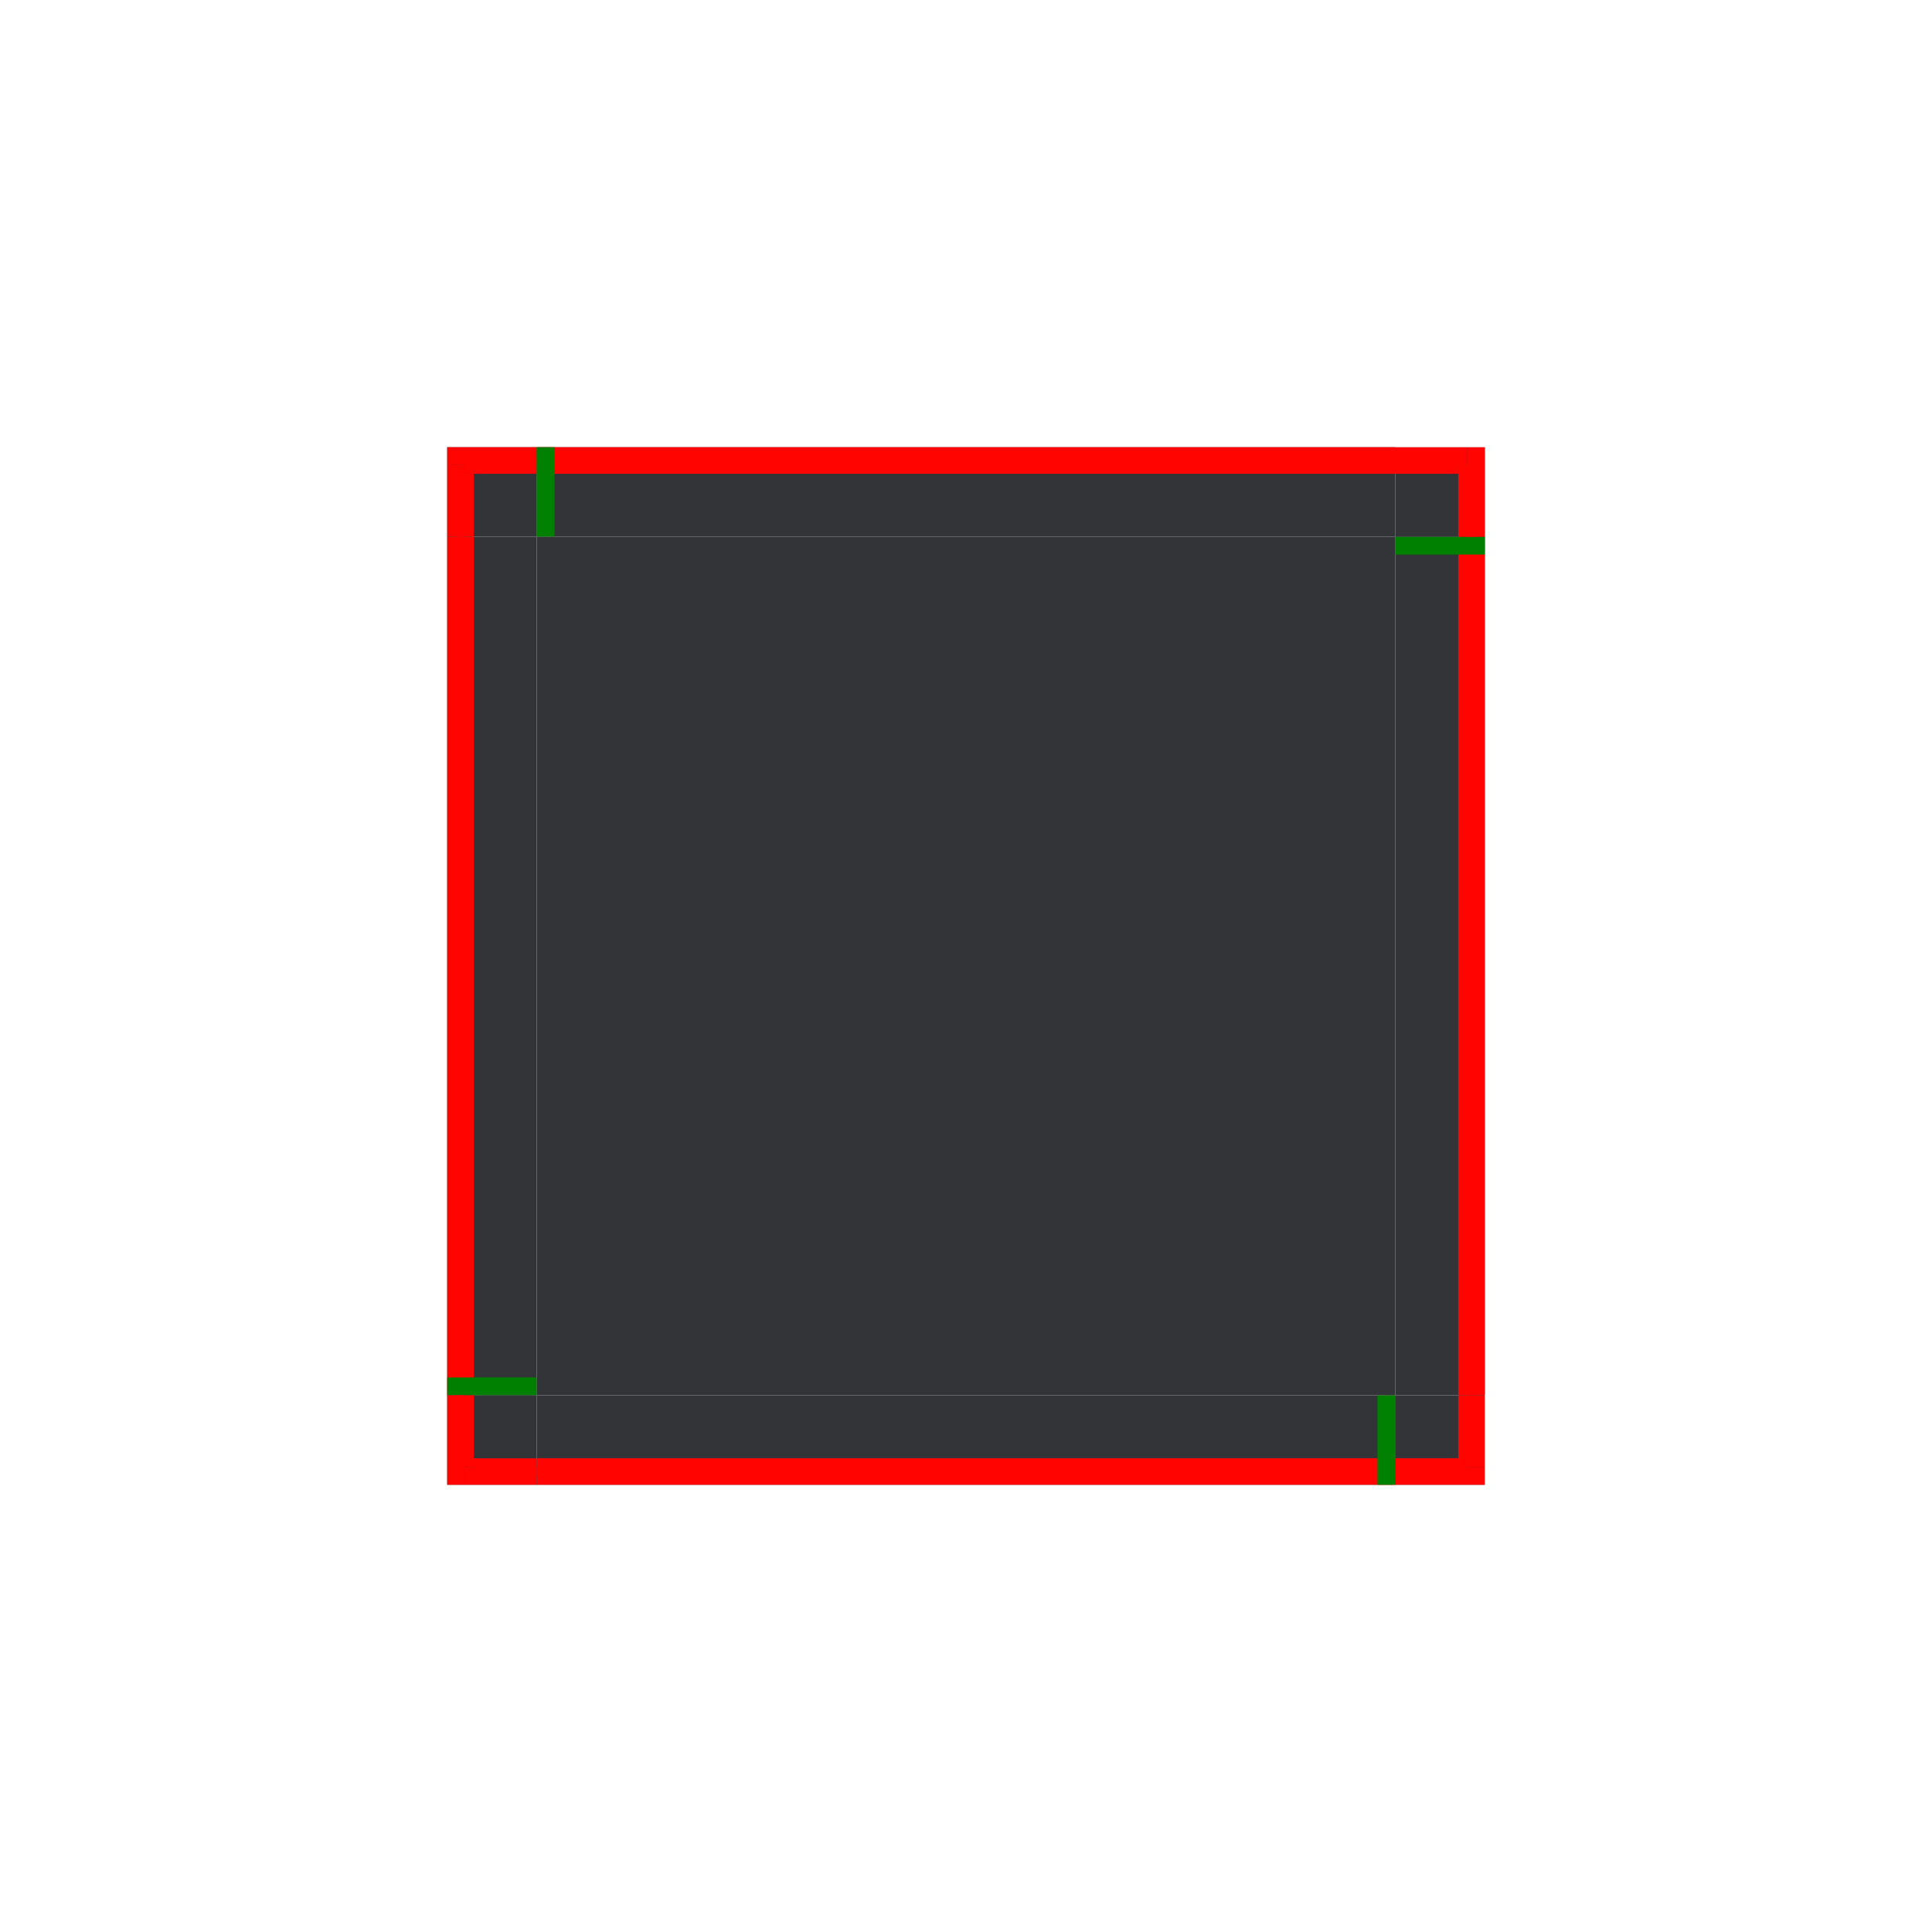 <?xml version="1.0" encoding="UTF-8" standalone="no"?>
<!-- Created with Inkscape (http://www.inkscape.org/) -->

<svg
   xmlns:dc="http://purl.org/dc/elements/1.1/"
   xmlns:cc="http://creativecommons.org/ns#"
   xmlns:rdf="http://www.w3.org/1999/02/22-rdf-syntax-ns#"
   xmlns:svg="http://www.w3.org/2000/svg"
   xmlns="http://www.w3.org/2000/svg"
   xmlns:sodipodi="http://sodipodi.sourceforge.net/DTD/sodipodi-0.dtd"
   xmlns:inkscape="http://www.inkscape.org/namespaces/inkscape"
   width="108"
   height="108"
   viewBox="0 0 108 108"
   version="1.1"
   id="svg8"
   inkscape:version="0.92.4 (5da689c313, 2019-01-14)"
   sodipodi:docname="tooltip.svg">
  <defs
     id="defs2" />
  <style
     id="current-color-scheme"
     type="text/css">
      .ColorScheme-Text {
      }
      .ColorScheme-Background{
      }
      .ColorScheme-Highlight{
      }
      .ColorScheme-ViewText {
      }
      .ColorScheme-ViewBackground{
      }
      .ColorScheme-ViewHover {
      }
      .ColorScheme-ViewFocus{
      }
      .ColorScheme-ButtonText {
      }
      .ColorScheme-ButtonBackground{
      }
      .ColorScheme-ButtonHover {
      }
      .ColorScheme-ButtonFocus{
      }
  </style>
  <sodipodi:namedview
     id="base"
     pagecolor="#ffffff"
     bordercolor="#666666"
     borderopacity="1.0"
     inkscape:pageopacity="0.0"
     inkscape:pageshadow="2"
     inkscape:zoom="13.69692"
     inkscape:cx="76.632825"
     inkscape:cy="31.553227"
     inkscape:document-units="px"
     inkscape:current-layer="layer1"
     showgrid="false"
     units="px"
     inkscape:showpageshadow="false"
     inkscape:pagecheckerboard="true"
     fit-margin-top="30"
     fit-margin-left="30"
     fit-margin-right="30"
     fit-margin-bottom="30"
     inkscape:window-width="1366"
     inkscape:window-height="711"
     inkscape:window-x="0"
     inkscape:window-y="0"
     inkscape:window-maximized="1" />
  <g
     inkscape:label="Layer 1"
     inkscape:groupmode="layer"
     id="layer1"
     transform="translate(-122.857,-448.805)">
    <rect
       y="478.805"
       x="152.857"
       height="48"
       width="48"
       id="center"
       class="ColorScheme-Background"
       style="opacity:1;fill:#333437;fill-opacity:1;fill-rule:evenodd;stroke:none;stroke-width:2.135;stroke-linecap:square;stroke-linejoin:miter;stroke-miterlimit:4;stroke-dasharray:none;stroke-opacity:1;paint-order:normal" />
    <g
       id="top"
       inkscape:label="#g864">
      <rect
         style="opacity:1;fill:#333437;fill-opacity:1;fill-rule:evenodd;stroke:none;stroke-width:2.135;stroke-linecap:square;stroke-linejoin:miter;stroke-miterlimit:4;stroke-dasharray:none;stroke-opacity:1;paint-order:normal"
         class="ColorScheme-Background"
         id="rect834"
         width="48"
         height="5"
         x="152.857"
         y="473.805" />
      <rect
         y="473.805"
         x="152.857"
         height="1"
         width="48"
         id="rect825"
         style="opacity:1;fill:#ff0400;fill-opacity:1;fill-rule:evenodd;stroke:none;stroke-width:2.135;stroke-linecap:square;stroke-linejoin:miter;stroke-miterlimit:4;stroke-dasharray:none;stroke-opacity:1;paint-order:normal" />
      <rect
         style="opacity:1;fill:#ff0400;fill-opacity:1;fill-rule:evenodd;stroke:none;stroke-width:2.135;stroke-linecap:square;stroke-linejoin:miter;stroke-miterlimit:4;stroke-dasharray:none;stroke-opacity:1;paint-order:normal"
         id="rect827"
         width="48"
         height="1"
         x="152.857"
         y="474.29" />
    </g>
    <g
       id="topleft"
       inkscape:label="#g907">
      <rect
         y="147.857"
         x="473.805"
         height="5"
         width="5"
         id="rect1670"
         class="ColorScheme-Background"
         style="opacity:1;fill:#333437;fill-opacity:1;fill-rule:evenodd;stroke:none;stroke-width:2.135;stroke-linecap:square;stroke-linejoin:miter;stroke-miterlimit:4;stroke-dasharray:none;stroke-opacity:1;paint-order:normal"
         transform="matrix(0,1,1,0,0,0)" />
      <rect
         transform="scale(-1,1)"
         style="opacity:1;fill:#ff0400;fill-opacity:1;fill-rule:evenodd;stroke:none;stroke-width:2.135;stroke-linecap:square;stroke-linejoin:miter;stroke-miterlimit:4;stroke-dasharray:none;stroke-opacity:1;paint-order:normal"
         id="rect1672"
         width="5"
         height="1"
         x="-152.857"
         y="473.805" />
      <rect
         transform="scale(-1,1)"
         y="474.29"
         x="-152.857"
         height="1"
         width="4"
         id="rect1674"
         style="opacity:1;fill:#ff0400;fill-opacity:1;fill-rule:evenodd;stroke:none;stroke-width:2.135;stroke-linecap:square;stroke-linejoin:miter;stroke-miterlimit:4;stroke-dasharray:none;stroke-opacity:1;paint-order:normal" />
      <rect
         transform="scale(-1,1)"
         style="opacity:1;fill:#ff0400;fill-opacity:1;fill-rule:evenodd;stroke:none;stroke-width:2.135;stroke-linecap:square;stroke-linejoin:miter;stroke-miterlimit:4;stroke-dasharray:none;stroke-opacity:1;paint-order:normal"
         id="rect1676"
         width="1"
         height="4"
         x="-148.857"
         y="474.805" />
      <rect
         transform="scale(-1,1)"
         y="475.29"
         x="-149.337"
         height="3.515"
         width="1"
         id="rect1678"
         style="opacity:1;fill:#ff0400;fill-opacity:1;fill-rule:evenodd;stroke:none;stroke-width:2.311;stroke-linecap:square;stroke-linejoin:miter;stroke-miterlimit:4;stroke-dasharray:none;stroke-opacity:1;paint-order:normal" />
    </g>
    <rect
       y="473.805"
       x="152.857"
       height="5"
       width="1"
       id="hint-top-margin"
       style="opacity:1;fill:#008000;fill-opacity:1;fill-rule:evenodd;stroke:none;stroke-width:2.135;stroke-linecap:square;stroke-linejoin:miter;stroke-miterlimit:4;stroke-dasharray:none;stroke-opacity:1;paint-order:normal" />
    <g
       id="bottom"
       inkscape:label="#g931">
      <rect
         transform="scale(-1)"
         style="opacity:1;fill:#333437;fill-opacity:1;fill-rule:evenodd;stroke:none;stroke-width:2.135;stroke-linecap:square;stroke-linejoin:miter;stroke-miterlimit:4;stroke-dasharray:none;stroke-opacity:1;paint-order:normal"
         class="ColorScheme-Background"
         id="rect834-5"
         width="48"
         height="5"
         x="-200.857"
         y="-531.805" />
      <rect
         transform="scale(-1)"
         y="-531.805"
         x="-200.857"
         height="1"
         width="48"
         id="rect825-6"
         style="opacity:1;fill:#ff0400;fill-opacity:1;fill-rule:evenodd;stroke:none;stroke-width:2.135;stroke-linecap:square;stroke-linejoin:miter;stroke-miterlimit:4;stroke-dasharray:none;stroke-opacity:1;paint-order:normal" />
      <rect
         transform="scale(-1)"
         style="opacity:1;fill:#ff0400;fill-opacity:1;fill-rule:evenodd;stroke:none;stroke-width:2.135;stroke-linecap:square;stroke-linejoin:miter;stroke-miterlimit:4;stroke-dasharray:none;stroke-opacity:1;paint-order:normal"
         id="rect827-2"
         width="48"
         height="1"
         x="-200.857"
         y="-531.32" />
    </g>
    <rect
       style="opacity:1;fill:#008000;fill-opacity:1;fill-rule:evenodd;stroke:none;stroke-width:2.135;stroke-linecap:square;stroke-linejoin:miter;stroke-miterlimit:4;stroke-dasharray:none;stroke-opacity:1;paint-order:normal"
       id="hint-bottom-margin"
       width="1"
       height="5"
       x="199.857"
       y="526.805" />
    <g
       id="right"
       inkscape:label="#g912"
       transform="translate(-3.0517578e-5)">
      <rect
         transform="rotate(90)"
         style="opacity:1;fill:#333437;fill-opacity:1;fill-rule:evenodd;stroke:none;stroke-width:2.135;stroke-linecap:square;stroke-linejoin:miter;stroke-miterlimit:4;stroke-dasharray:none;stroke-opacity:1;paint-order:normal"
         class="ColorScheme-Background"
         id="rect834-1"
         width="48"
         height="5"
         x="478.805"
         y="-205.857" />
      <rect
         transform="rotate(90)"
         y="-205.857"
         x="478.805"
         height="1"
         width="48"
         id="rect825-2"
         style="opacity:1;fill:#ff0400;fill-opacity:1;fill-rule:evenodd;stroke:none;stroke-width:2.135;stroke-linecap:square;stroke-linejoin:miter;stroke-miterlimit:4;stroke-dasharray:none;stroke-opacity:1;paint-order:normal" />
      <rect
         transform="rotate(90)"
         style="opacity:1;fill:#ff0400;fill-opacity:1;fill-rule:evenodd;stroke:none;stroke-width:2.135;stroke-linecap:square;stroke-linejoin:miter;stroke-miterlimit:4;stroke-dasharray:none;stroke-opacity:1;paint-order:normal"
         id="rect827-7"
         width="48"
         height="1"
         x="478.805"
         y="-205.372" />
    </g>
    <rect
       y="478.805"
       x="200.857"
       height="1"
       width="5"
       id="hint-right-margin"
       style="opacity:1;fill:#008000;fill-opacity:1;fill-rule:evenodd;stroke:none;stroke-width:2.135;stroke-linecap:square;stroke-linejoin:miter;stroke-miterlimit:4;stroke-dasharray:none;stroke-opacity:1;paint-order:normal" />
    <g
       id="left"
       inkscape:label="#g936">
      <rect
         transform="rotate(-90)"
         style="opacity:1;fill:#333437;fill-opacity:1;fill-rule:evenodd;stroke:none;stroke-width:2.135;stroke-linecap:square;stroke-linejoin:miter;stroke-miterlimit:4;stroke-dasharray:none;stroke-opacity:1;paint-order:normal"
         class="ColorScheme-Background"
         id="rect834-6"
         width="48"
         height="5"
         x="-526.805"
         y="147.857" />
      <rect
         transform="rotate(-90)"
         y="147.857"
         x="-526.805"
         height="1"
         width="48"
         id="rect825-7"
         style="opacity:1;fill:#ff0400;fill-opacity:1;fill-rule:evenodd;stroke:none;stroke-width:2.135;stroke-linecap:square;stroke-linejoin:miter;stroke-miterlimit:4;stroke-dasharray:none;stroke-opacity:1;paint-order:normal" />
      <rect
         transform="rotate(-90)"
         style="opacity:1;fill:#ff0400;fill-opacity:1;fill-rule:evenodd;stroke:none;stroke-width:2.135;stroke-linecap:square;stroke-linejoin:miter;stroke-miterlimit:4;stroke-dasharray:none;stroke-opacity:1;paint-order:normal"
         id="rect827-5"
         width="48"
         height="1"
         x="-526.805"
         y="148.342" />
    </g>
    <rect
       style="opacity:1;fill:#008000;fill-opacity:1;fill-rule:evenodd;stroke:none;stroke-width:2.135;stroke-linecap:square;stroke-linejoin:miter;stroke-miterlimit:4;stroke-dasharray:none;stroke-opacity:1;paint-order:normal"
       id="hint-left-margin"
       width="5"
       height="1"
       x="147.857"
       y="525.805" />
    <g
       id="topright"
       inkscape:label="#g900">
      <rect
         y="473.81"
         x="-205.857"
         height="5"
         width="5"
         id="rect1670-9"
         class="ColorScheme-Background"
         style="opacity:1;fill:#333437;fill-opacity:1;fill-rule:evenodd;stroke:none;stroke-width:2.135;stroke-linecap:square;stroke-linejoin:miter;stroke-miterlimit:4;stroke-dasharray:none;stroke-opacity:1;paint-order:normal"
         transform="scale(-1,1)" />
      <rect
         transform="matrix(0,-1,-1,0,0,0)"
         style="opacity:1;fill:#ff0400;fill-opacity:1;fill-rule:evenodd;stroke:none;stroke-width:2.135;stroke-linecap:square;stroke-linejoin:miter;stroke-miterlimit:4;stroke-dasharray:none;stroke-opacity:1;paint-order:normal"
         id="rect1672-3"
         width="5"
         height="1"
         x="-478.81"
         y="-205.857" />
      <rect
         transform="matrix(0,-1,-1,0,0,0)"
         y="-205.372"
         x="-478.81"
         height="1"
         width="4"
         id="rect1674-6"
         style="opacity:1;fill:#ff0400;fill-opacity:1;fill-rule:evenodd;stroke:none;stroke-width:2.135;stroke-linecap:square;stroke-linejoin:miter;stroke-miterlimit:4;stroke-dasharray:none;stroke-opacity:1;paint-order:normal" />
      <rect
         transform="matrix(0,-1,-1,0,0,0)"
         style="opacity:1;fill:#ff0400;fill-opacity:1;fill-rule:evenodd;stroke:none;stroke-width:2.135;stroke-linecap:square;stroke-linejoin:miter;stroke-miterlimit:4;stroke-dasharray:none;stroke-opacity:1;paint-order:normal"
         id="rect1676-0"
         width="1"
         height="4"
         x="-474.81"
         y="-204.857" />
      <rect
         transform="matrix(0,-1,-1,0,0,0)"
         y="-204.372"
         x="-475.29"
         height="3.515"
         width="1"
         id="rect1678-6"
         style="opacity:1;fill:#ff0400;fill-opacity:1;fill-rule:evenodd;stroke:none;stroke-width:2.311;stroke-linecap:square;stroke-linejoin:miter;stroke-miterlimit:4;stroke-dasharray:none;stroke-opacity:1;paint-order:normal" />
    </g>
    <g
       id="bottomright"
       inkscape:label="#g919">
      <rect
         y="-205.852"
         x="-531.805"
         height="5"
         width="5"
         id="rect1670-6"
         class="ColorScheme-Background"
         style="opacity:1;fill:#333437;fill-opacity:1;fill-rule:evenodd;stroke:none;stroke-width:2.135;stroke-linecap:square;stroke-linejoin:miter;stroke-miterlimit:4;stroke-dasharray:none;stroke-opacity:1;paint-order:normal"
         transform="matrix(0,-1,-1,0,0,0)" />
      <rect
         transform="scale(1,-1)"
         style="opacity:1;fill:#ff0400;fill-opacity:1;fill-rule:evenodd;stroke:none;stroke-width:2.135;stroke-linecap:square;stroke-linejoin:miter;stroke-miterlimit:4;stroke-dasharray:none;stroke-opacity:1;paint-order:normal"
         id="rect1672-1"
         width="5"
         height="1"
         x="200.852"
         y="-531.805" />
      <rect
         transform="scale(1,-1)"
         y="-531.32"
         x="200.852"
         height="1"
         width="4"
         id="rect1674-8"
         style="opacity:1;fill:#ff0400;fill-opacity:1;fill-rule:evenodd;stroke:none;stroke-width:2.135;stroke-linecap:square;stroke-linejoin:miter;stroke-miterlimit:4;stroke-dasharray:none;stroke-opacity:1;paint-order:normal" />
      <rect
         transform="scale(1,-1)"
         style="opacity:1;fill:#ff0400;fill-opacity:1;fill-rule:evenodd;stroke:none;stroke-width:2.135;stroke-linecap:square;stroke-linejoin:miter;stroke-miterlimit:4;stroke-dasharray:none;stroke-opacity:1;paint-order:normal"
         id="rect1676-7"
         width="1"
         height="4"
         x="204.852"
         y="-530.805" />
      <rect
         transform="scale(1,-1)"
         y="-530.32"
         x="204.372"
         height="3.515"
         width="1"
         id="rect1678-9"
         style="opacity:1;fill:#ff0400;fill-opacity:1;fill-rule:evenodd;stroke:none;stroke-width:2.311;stroke-linecap:square;stroke-linejoin:miter;stroke-miterlimit:4;stroke-dasharray:none;stroke-opacity:1;paint-order:normal" />
    </g>
    <g
       id="bottomleft"
       inkscape:label="#g926">
      <rect
         y="-531.805"
         x="147.857"
         height="5"
         width="5"
         id="rect1670-2"
         class="ColorScheme-Background"
         style="opacity:1;fill:#333437;fill-opacity:1;fill-rule:evenodd;stroke:none;stroke-width:2.135;stroke-linecap:square;stroke-linejoin:miter;stroke-miterlimit:4;stroke-dasharray:none;stroke-opacity:1;paint-order:normal"
         transform="scale(1,-1)" />
      <rect
         transform="matrix(0,1,1,0,0,0)"
         style="opacity:1;fill:#ff0400;fill-opacity:1;fill-rule:evenodd;stroke:none;stroke-width:2.135;stroke-linecap:square;stroke-linejoin:miter;stroke-miterlimit:4;stroke-dasharray:none;stroke-opacity:1;paint-order:normal"
         id="rect1672-37"
         width="5"
         height="1"
         x="526.805"
         y="147.857" />
      <rect
         transform="matrix(0,1,1,0,0,0)"
         y="148.342"
         x="526.805"
         height="1"
         width="4"
         id="rect1674-5"
         style="opacity:1;fill:#ff0400;fill-opacity:1;fill-rule:evenodd;stroke:none;stroke-width:2.135;stroke-linecap:square;stroke-linejoin:miter;stroke-miterlimit:4;stroke-dasharray:none;stroke-opacity:1;paint-order:normal" />
      <rect
         transform="matrix(0,1,1,0,0,0)"
         style="opacity:1;fill:#ff0400;fill-opacity:1;fill-rule:evenodd;stroke:none;stroke-width:2.135;stroke-linecap:square;stroke-linejoin:miter;stroke-miterlimit:4;stroke-dasharray:none;stroke-opacity:1;paint-order:normal"
         id="rect1676-9"
         width="1"
         height="4"
         x="530.805"
         y="148.857" />
      <rect
         transform="matrix(0,1,1,0,0,0)"
         y="149.342"
         x="530.326"
         height="3.515"
         width="1"
         id="rect1678-2"
         style="opacity:1;fill:#ff0400;fill-opacity:1;fill-rule:evenodd;stroke:none;stroke-width:2.311;stroke-linecap:square;stroke-linejoin:miter;stroke-miterlimit:4;stroke-dasharray:none;stroke-opacity:1;paint-order:normal" />
    </g>
  </g>
</svg>
